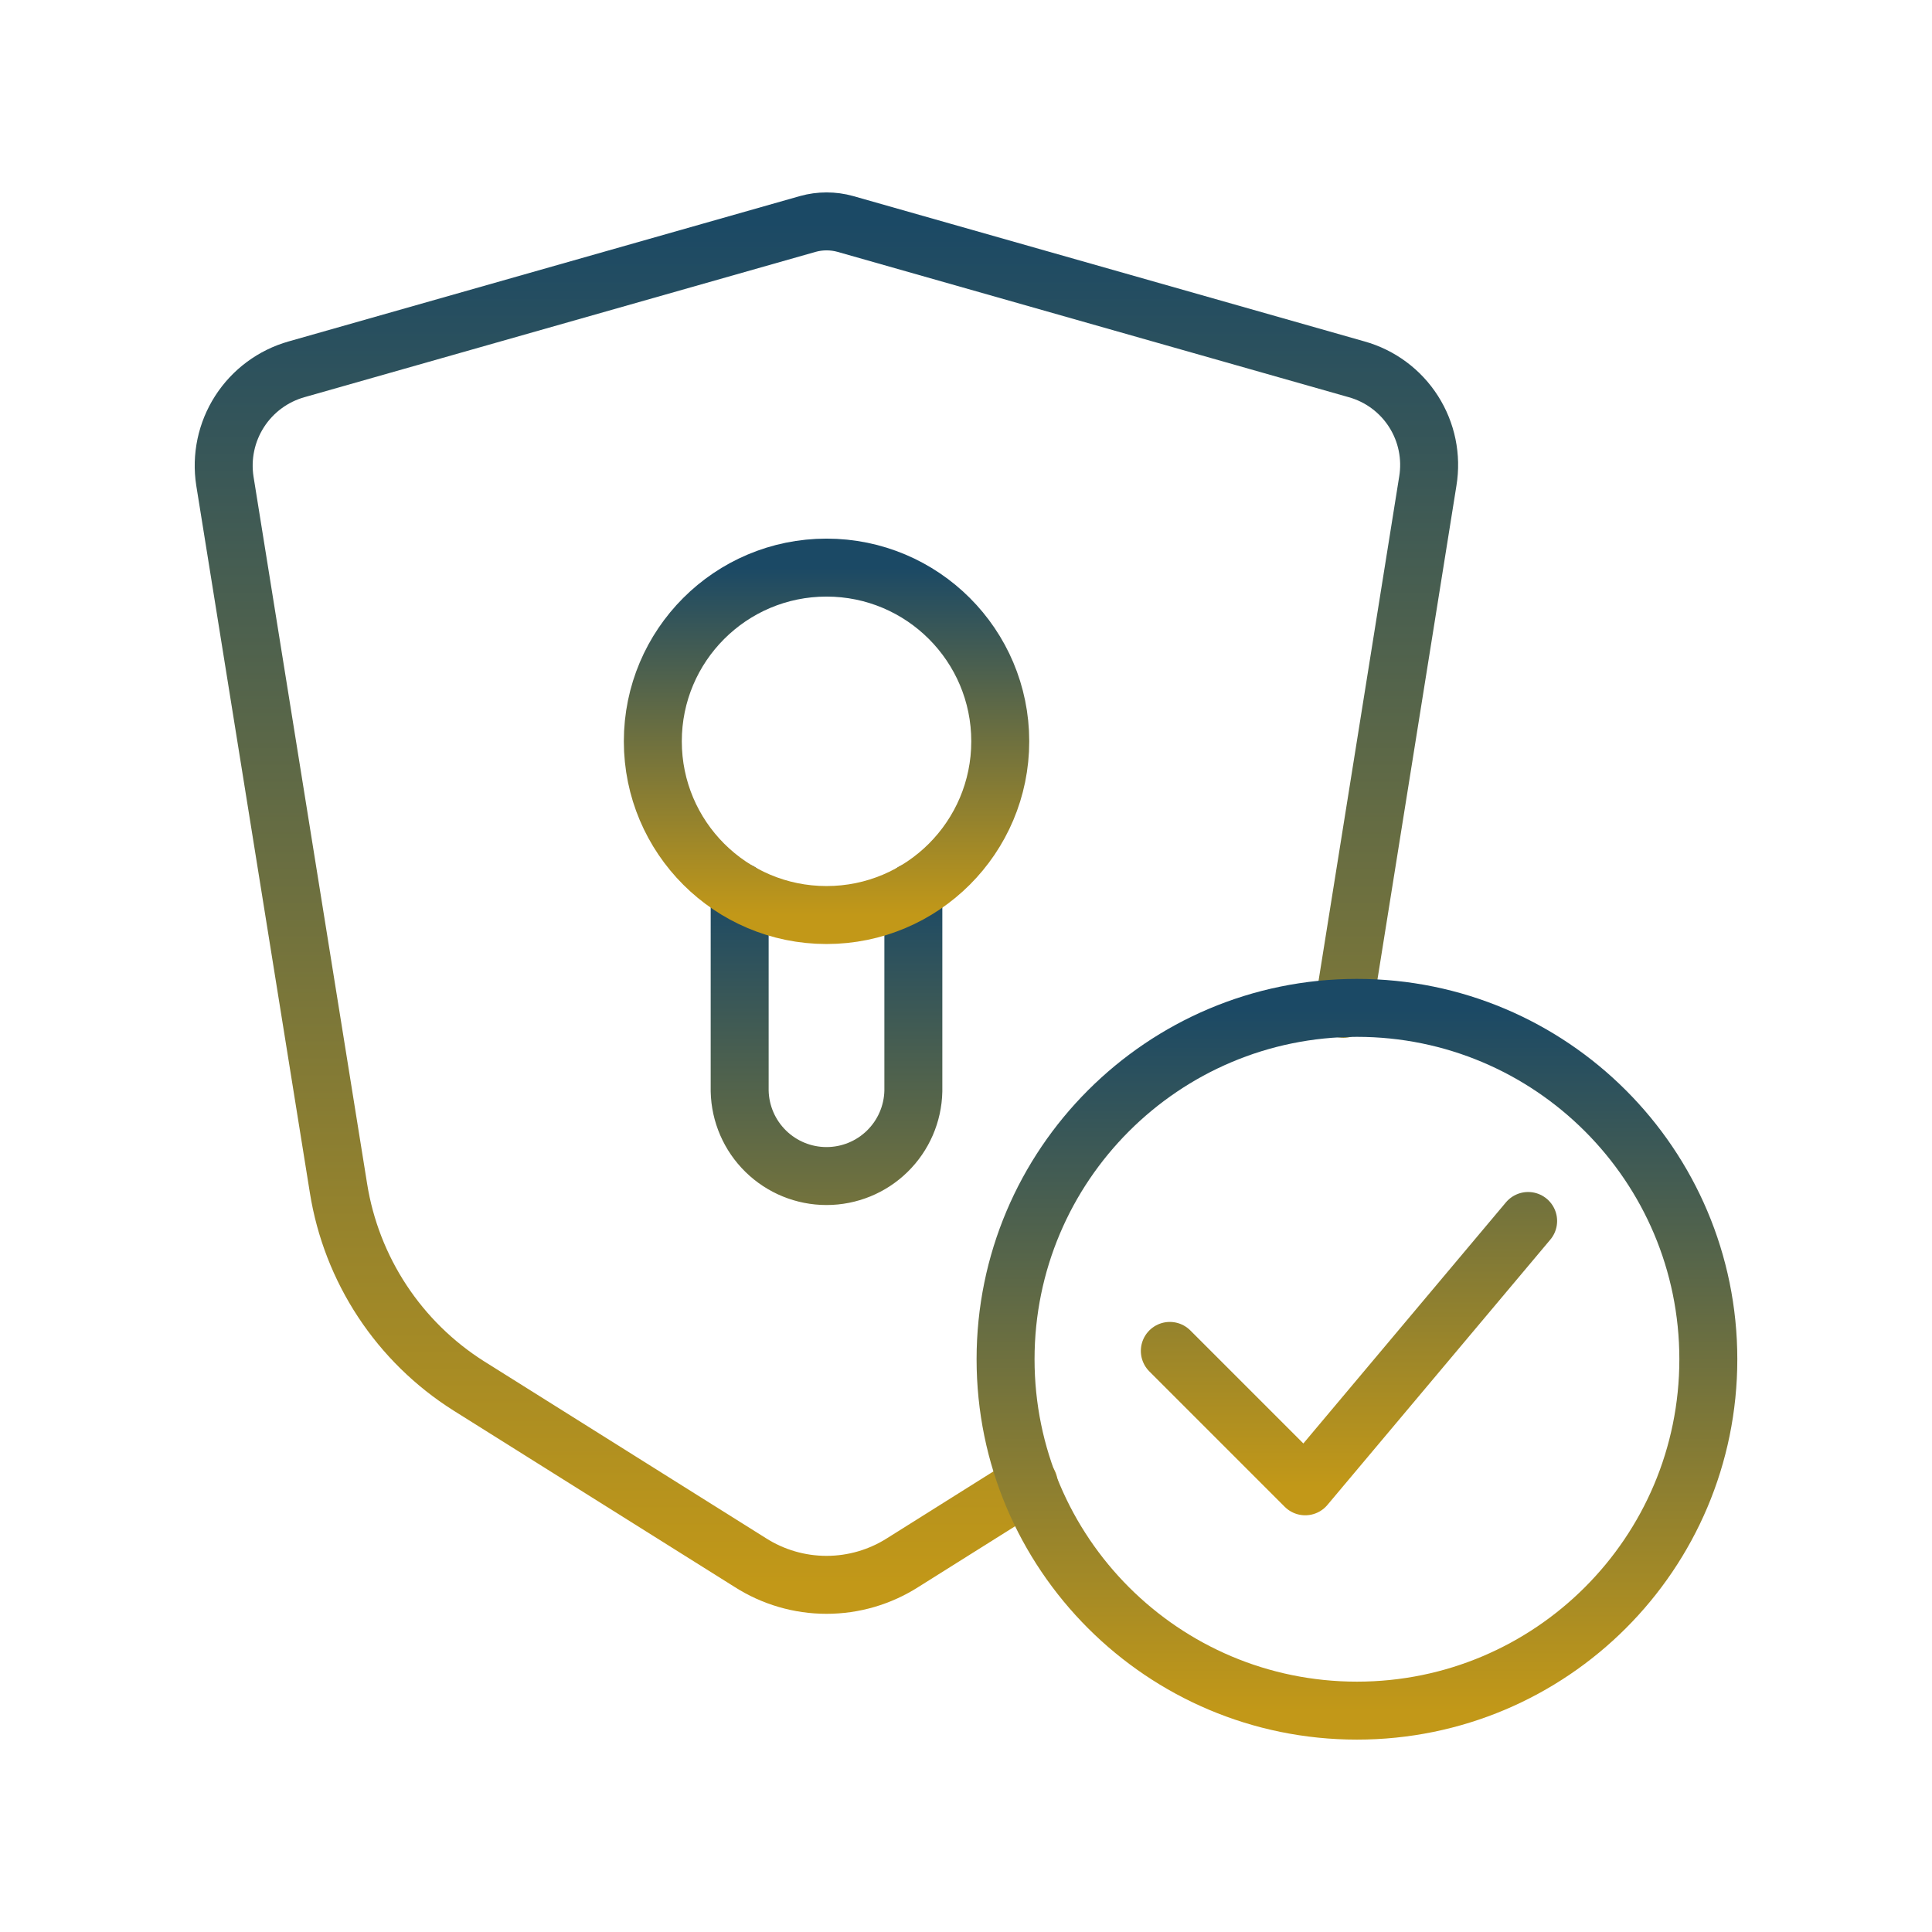 <svg width="100" height="100" viewBox="0 0 100 100" fill="none" xmlns="http://www.w3.org/2000/svg">
<path d="M69.535 52.217L73.904 24.898C74.109 23.649 73.847 22.368 73.166 21.301C72.486 20.234 71.436 19.455 70.217 19.115L43.756 11.592C43.12 11.415 42.448 11.415 41.812 11.592L15.35 19.115C14.132 19.459 13.082 20.237 12.398 21.303C11.715 22.368 11.445 23.647 11.64 24.898L17.521 61.508C17.854 63.593 18.628 65.584 19.79 67.347C20.952 69.11 22.476 70.605 24.261 71.733L38.829 80.875C40.009 81.63 41.381 82.031 42.781 82.031C44.182 82.031 45.553 81.63 46.733 80.875L53.248 76.783" stroke="url(#paint0_linear_2842_4087)" stroke-width="3" stroke-linecap="round" stroke-linejoin="round"/>
<path d="M70.236 88.542C80.28 88.542 88.423 80.399 88.423 70.355C88.423 60.31 80.28 52.167 70.236 52.167C60.191 52.167 52.048 60.31 52.048 70.355C52.048 80.399 60.191 88.542 70.236 88.542Z" stroke="url(#paint1_linear_2842_4087)" stroke-width="3" stroke-linecap="round" stroke-linejoin="round"/>
<path d="M38.285 46.154V56.473C38.311 57.648 38.795 58.767 39.636 59.589C40.476 60.412 41.605 60.872 42.78 60.872C43.956 60.872 45.085 60.412 45.925 59.589C46.765 58.767 47.25 57.648 47.275 56.473V46.16M60.55 69.923L67.558 76.931L79.096 63.198" stroke="url(#paint2_linear_2842_4087)" stroke-width="3" stroke-linecap="round" stroke-linejoin="round"/>
<path d="M42.781 47.362C47.747 47.362 51.773 43.337 51.773 38.371C51.773 33.405 47.747 29.379 42.781 29.379C37.815 29.379 33.79 33.405 33.79 38.371C33.79 43.337 37.815 47.362 42.781 47.362Z" stroke="url(#paint3_linear_2842_4087)" stroke-width="3" stroke-linecap="round" stroke-linejoin="round"/>
<defs>
<linearGradient id="paint0_linear_2842_4087" x1="42.775" y1="11.459" x2="42.775" y2="82.031" gradientUnits="userSpaceOnUse">
<stop stop-color="#1B4965"/>
<stop offset="1" stop-color="#C29818"/>
</linearGradient>
<linearGradient id="paint1_linear_2842_4087" x1="70.236" y1="52.167" x2="70.236" y2="88.542" gradientUnits="userSpaceOnUse">
<stop stop-color="#1B4965"/>
<stop offset="1" stop-color="#C29818"/>
</linearGradient>
<linearGradient id="paint2_linear_2842_4087" x1="58.691" y1="46.154" x2="58.691" y2="76.931" gradientUnits="userSpaceOnUse">
<stop stop-color="#1B4965"/>
<stop offset="1" stop-color="#C29818"/>
</linearGradient>
<linearGradient id="paint3_linear_2842_4087" x1="42.781" y1="29.379" x2="42.781" y2="47.362" gradientUnits="userSpaceOnUse">
<stop stop-color="#1B4965"/>
<stop offset="1" stop-color="#C29818"/>
</linearGradient>
</defs>
</svg>
